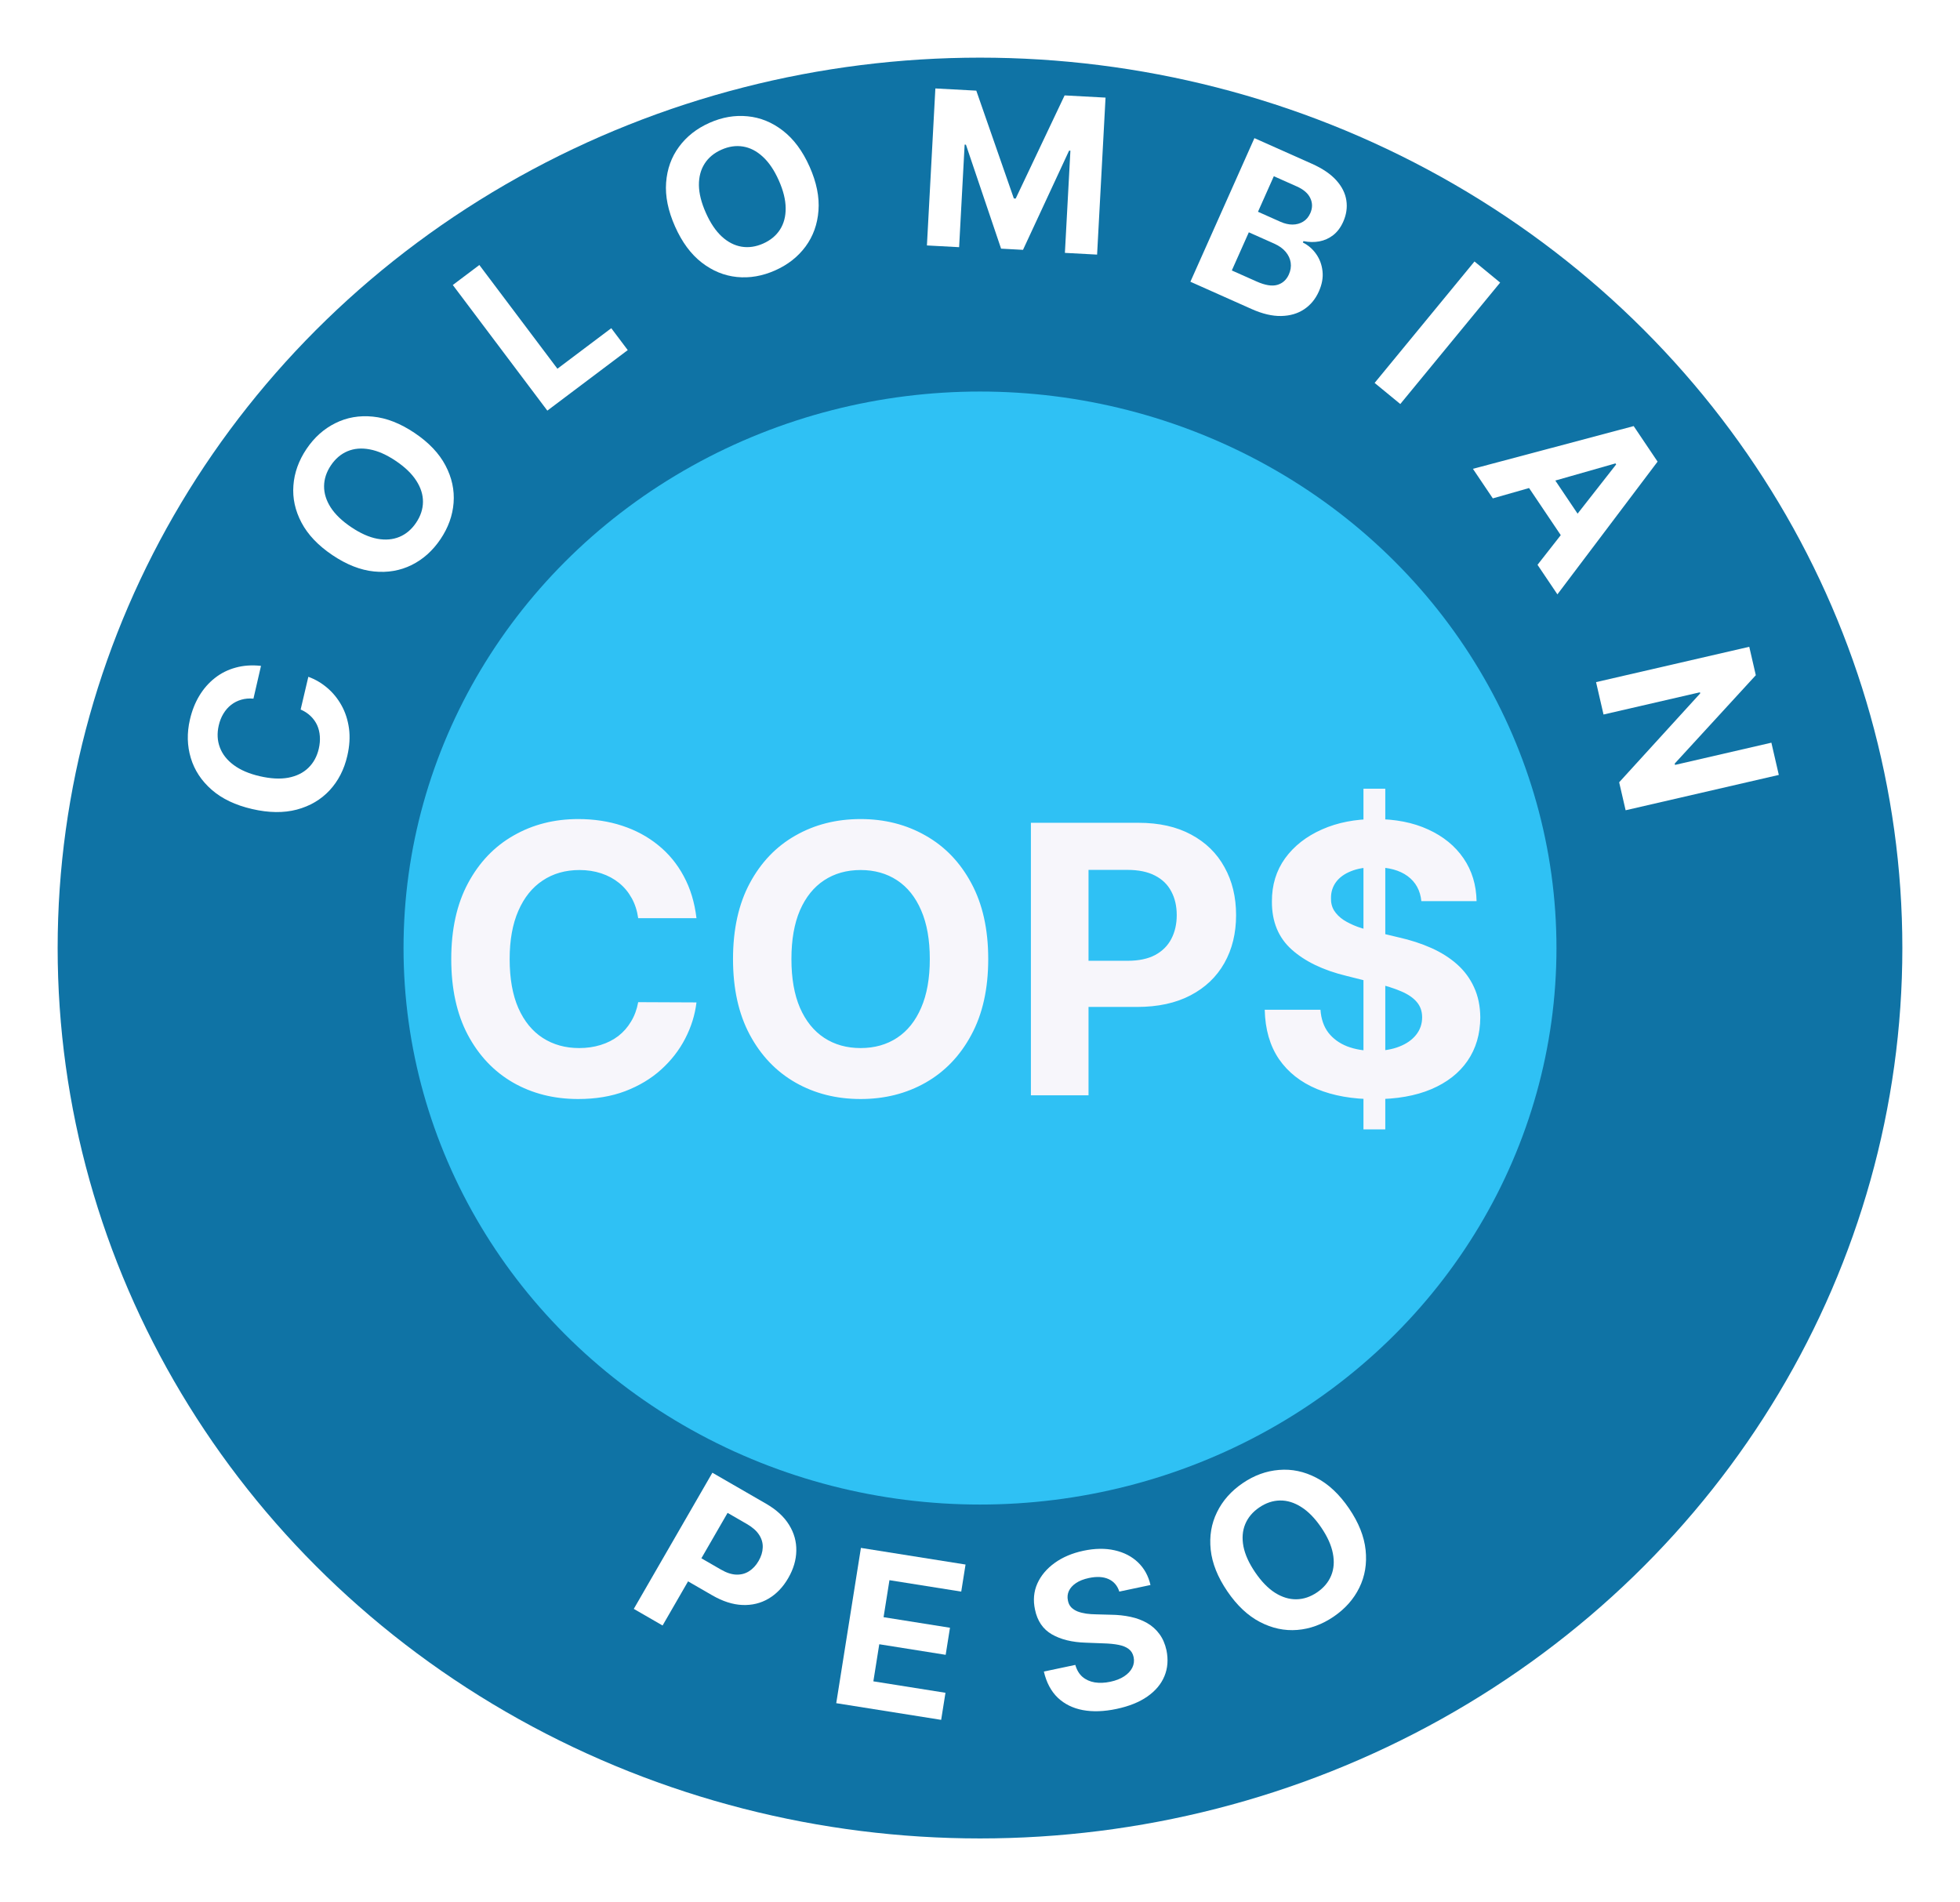 <svg width="136" height="132" viewBox="0 0 136 132" fill="none" xmlns="http://www.w3.org/2000/svg">
<g filter="url(#filter0_d_4302_4)">
<ellipse cx="68" cy="61.782" rx="64" ry="61.782" fill="#0F73A5"/>
<ellipse cx="68" cy="61.782" rx="40" ry="38.614" fill="#2FC1F4"/>
<path d="M48.327 59.711H44.283C44.209 59.188 44.059 58.723 43.831 58.317C43.603 57.904 43.311 57.553 42.954 57.264C42.597 56.975 42.184 56.753 41.717 56.599C41.255 56.446 40.753 56.369 40.212 56.369C39.233 56.369 38.38 56.612 37.654 57.098C36.928 57.578 36.365 58.28 35.965 59.203C35.564 60.12 35.364 61.234 35.364 62.545C35.364 63.894 35.564 65.026 35.965 65.943C36.371 66.86 36.937 67.553 37.663 68.021C38.39 68.488 39.23 68.722 40.184 68.722C40.719 68.722 41.215 68.651 41.67 68.51C42.132 68.368 42.541 68.162 42.898 67.891C43.255 67.614 43.551 67.279 43.785 66.885C44.025 66.491 44.191 66.042 44.283 65.537L48.327 65.555C48.223 66.423 47.961 67.26 47.543 68.067C47.13 68.867 46.573 69.584 45.871 70.218C45.176 70.846 44.345 71.344 43.379 71.714C42.418 72.077 41.332 72.258 40.119 72.258C38.433 72.258 36.925 71.877 35.595 71.114C34.272 70.35 33.225 69.246 32.456 67.799C31.693 66.353 31.311 64.601 31.311 62.545C31.311 60.483 31.699 58.729 32.474 57.283C33.25 55.836 34.303 54.734 35.632 53.977C36.962 53.214 38.457 52.832 40.119 52.832C41.215 52.832 42.231 52.986 43.166 53.294C44.108 53.602 44.942 54.051 45.668 54.642C46.395 55.227 46.986 55.944 47.441 56.793C47.903 57.643 48.198 58.615 48.327 59.711ZM68.571 62.545C68.571 64.608 68.18 66.362 67.398 67.808C66.623 69.255 65.564 70.36 64.222 71.123C62.886 71.88 61.384 72.258 59.716 72.258C58.036 72.258 56.528 71.877 55.192 71.114C53.856 70.35 52.801 69.246 52.025 67.799C51.25 66.353 50.862 64.601 50.862 62.545C50.862 60.483 51.25 58.729 52.025 57.283C52.801 55.836 53.856 54.734 55.192 53.977C56.528 53.214 58.036 52.832 59.716 52.832C61.384 52.832 62.886 53.214 64.222 53.977C65.564 54.734 66.623 55.836 67.398 57.283C68.18 58.729 68.571 60.483 68.571 62.545ZM64.517 62.545C64.517 61.21 64.317 60.083 63.917 59.166C63.523 58.249 62.966 57.553 62.246 57.08C61.526 56.606 60.683 56.369 59.716 56.369C58.75 56.369 57.907 56.606 57.186 57.08C56.466 57.553 55.906 58.249 55.506 59.166C55.112 60.083 54.915 61.21 54.915 62.545C54.915 63.881 55.112 65.008 55.506 65.925C55.906 66.842 56.466 67.537 57.186 68.011C57.907 68.485 58.75 68.722 59.716 68.722C60.683 68.722 61.526 68.485 62.246 68.011C62.966 67.537 63.523 66.842 63.917 65.925C64.317 65.008 64.517 63.881 64.517 62.545ZM71.532 72V53.091H78.992C80.427 53.091 81.648 53.365 82.658 53.913C83.667 54.454 84.437 55.208 84.966 56.175C85.502 57.135 85.769 58.243 85.769 59.499C85.769 60.754 85.499 61.862 84.957 62.822C84.415 63.783 83.63 64.531 82.603 65.066C81.581 65.602 80.344 65.869 78.891 65.869H74.136V62.666H78.245C79.014 62.666 79.648 62.533 80.147 62.269C80.651 61.998 81.027 61.625 81.273 61.151C81.525 60.671 81.651 60.12 81.651 59.499C81.651 58.871 81.525 58.323 81.273 57.855C81.027 57.381 80.651 57.015 80.147 56.756C79.642 56.492 79.002 56.359 78.226 56.359H75.53V72H71.532ZM94.608 74.364V50.727H96.122V74.364H94.608ZM98.624 58.529C98.55 57.784 98.233 57.206 97.673 56.793C97.113 56.381 96.353 56.175 95.392 56.175C94.74 56.175 94.189 56.267 93.74 56.452C93.29 56.63 92.946 56.88 92.706 57.2C92.472 57.52 92.355 57.883 92.355 58.289C92.342 58.628 92.413 58.923 92.567 59.175C92.727 59.428 92.946 59.646 93.223 59.831C93.5 60.01 93.82 60.166 94.183 60.302C94.546 60.431 94.934 60.542 95.346 60.634L97.045 61.041C97.87 61.225 98.627 61.471 99.316 61.779C100.006 62.087 100.603 62.465 101.108 62.915C101.612 63.364 102.003 63.894 102.28 64.503C102.563 65.112 102.708 65.811 102.714 66.599C102.708 67.756 102.413 68.759 101.828 69.609C101.249 70.452 100.412 71.108 99.316 71.575C98.227 72.037 96.913 72.268 95.374 72.268C93.847 72.268 92.518 72.034 91.385 71.566C90.259 71.098 89.379 70.406 88.745 69.489C88.117 68.565 87.787 67.424 87.757 66.063H91.625C91.668 66.697 91.85 67.227 92.17 67.651C92.496 68.07 92.93 68.387 93.472 68.602C94.02 68.812 94.638 68.916 95.328 68.916C96.005 68.916 96.593 68.818 97.091 68.621C97.596 68.424 97.987 68.15 98.264 67.799C98.541 67.448 98.679 67.045 98.679 66.59C98.679 66.165 98.553 65.808 98.301 65.519C98.055 65.229 97.691 64.983 97.211 64.78C96.737 64.577 96.156 64.392 95.466 64.226L93.407 63.709C91.813 63.321 90.554 62.715 89.631 61.89C88.708 61.065 88.249 59.954 88.255 58.557C88.249 57.412 88.554 56.412 89.169 55.556C89.791 54.7 90.644 54.033 91.727 53.553C92.81 53.072 94.041 52.832 95.42 52.832C96.823 52.832 98.048 53.072 99.095 53.553C100.147 54.033 100.966 54.7 101.551 55.556C102.136 56.412 102.437 57.403 102.456 58.529H98.624Z" fill="#F7F6FB"/>
</g>
<path d="M18.11 46.203L17.586 48.477C17.282 48.45 17.001 48.475 16.743 48.55C16.482 48.625 16.247 48.744 16.038 48.907C15.829 49.07 15.651 49.273 15.504 49.516C15.357 49.756 15.249 50.028 15.179 50.332C15.052 50.883 15.078 51.393 15.257 51.865C15.433 52.335 15.754 52.743 16.221 53.087C16.685 53.431 17.285 53.688 18.022 53.858C18.78 54.033 19.443 54.068 20.01 53.962C20.579 53.852 21.041 53.623 21.398 53.276C21.756 52.928 21.996 52.486 22.12 51.95C22.189 51.649 22.214 51.361 22.193 51.087C22.174 50.809 22.111 50.552 22.005 50.316C21.895 50.08 21.745 49.87 21.554 49.687C21.363 49.501 21.133 49.35 20.861 49.232L21.395 46.961C21.87 47.133 22.306 47.388 22.706 47.728C23.102 48.064 23.433 48.47 23.698 48.947C23.961 49.419 24.133 49.951 24.216 50.542C24.295 51.129 24.257 51.763 24.099 52.445C23.881 53.393 23.471 54.191 22.869 54.84C22.268 55.485 21.512 55.93 20.599 56.175C19.686 56.416 18.652 56.404 17.497 56.137C16.338 55.87 15.402 55.424 14.689 54.8C13.976 54.177 13.494 53.442 13.24 52.597C12.984 51.75 12.963 50.86 13.179 49.926C13.321 49.31 13.539 48.759 13.833 48.273C14.129 47.783 14.489 47.373 14.916 47.041C15.338 46.708 15.818 46.469 16.355 46.323C16.892 46.174 17.477 46.134 18.11 46.203Z" fill="white"/>
<path d="M28.769 30.042C29.756 30.706 30.47 31.458 30.911 32.298C31.353 33.135 31.541 33.998 31.474 34.886C31.407 35.769 31.104 36.61 30.567 37.408C30.026 38.212 29.357 38.811 28.562 39.205C27.766 39.598 26.897 39.748 25.955 39.653C25.013 39.559 24.05 39.18 23.066 38.518C22.079 37.854 21.364 37.103 20.922 36.266C20.479 35.429 20.291 34.569 20.359 33.686C20.424 32.8 20.727 31.956 21.268 31.151C21.806 30.353 22.472 29.757 23.268 29.363C24.062 28.965 24.931 28.813 25.873 28.908C26.817 29 27.782 29.378 28.769 30.042ZM27.464 31.982C26.825 31.552 26.221 31.285 25.653 31.181C25.087 31.074 24.575 31.116 24.116 31.308C23.657 31.5 23.272 31.828 22.961 32.29C22.65 32.753 22.492 33.233 22.487 33.73C22.482 34.228 22.634 34.72 22.944 35.207C23.256 35.691 23.732 36.148 24.371 36.578C25.011 37.008 25.613 37.277 26.179 37.383C26.747 37.487 27.26 37.443 27.719 37.251C28.178 37.059 28.563 36.732 28.874 36.269C29.185 35.807 29.344 35.327 29.349 34.829C29.354 34.332 29.2 33.841 28.888 33.357C28.578 32.87 28.103 32.412 27.464 31.982Z" fill="white"/>
<path d="M37.978 28.492L31.419 19.775L33.261 18.388L38.678 25.585L42.415 22.773L43.558 24.292L37.978 28.492Z" fill="white"/>
<path d="M64.903 6.137L67.743 6.29L70.349 13.771L70.477 13.777L73.871 6.62L76.711 6.773L76.125 17.666L73.891 17.546L74.273 10.456L74.182 10.451L70.984 17.336L69.463 17.254L67.024 10.039L66.934 10.034L66.551 17.151L64.317 17.031L64.903 6.137Z" fill="white"/>
<path d="M82.599 19.549L87.041 9.585L91.03 11.363C91.763 11.69 92.326 12.071 92.719 12.507C93.112 12.943 93.346 13.409 93.42 13.904C93.496 14.397 93.423 14.893 93.2 15.393C93.026 15.782 92.796 16.089 92.509 16.315C92.223 16.537 91.902 16.682 91.546 16.749C91.194 16.814 90.827 16.808 90.445 16.731L90.402 16.828C90.774 17.013 91.082 17.279 91.324 17.624C91.57 17.971 91.718 18.369 91.766 18.818C91.816 19.264 91.732 19.732 91.513 20.222C91.278 20.751 90.936 21.164 90.488 21.462C90.045 21.758 89.516 21.913 88.899 21.926C88.283 21.939 87.602 21.779 86.856 21.447L82.599 19.549ZM85.473 18.766L87.191 19.531C87.778 19.793 88.256 19.872 88.625 19.768C88.995 19.661 89.264 19.419 89.432 19.043C89.555 18.768 89.597 18.495 89.558 18.224C89.519 17.954 89.403 17.704 89.21 17.474C89.02 17.246 88.757 17.057 88.419 16.906L86.653 16.119L85.473 18.766ZM87.289 14.694L88.85 15.39C89.139 15.518 89.418 15.582 89.686 15.582C89.96 15.579 90.203 15.513 90.417 15.382C90.634 15.254 90.8 15.058 90.918 14.795C91.078 14.435 91.079 14.088 90.921 13.753C90.767 13.419 90.456 13.149 89.989 12.94L88.388 12.227L87.289 14.694Z" fill="white"/>
<path d="M104.092 19.608L97.163 28.034L95.382 26.57L102.311 18.143L104.092 19.608Z" fill="white"/>
<path d="M103.583 34.581L102.203 32.531L113.357 29.565L115.016 32.031L108.065 41.241L106.685 39.191L112.142 32.225L112.094 32.154L103.583 34.581ZM107.055 32.059L110.314 36.903L108.82 37.908L105.561 33.065L107.055 32.059Z" fill="white"/>
<path d="M123.428 53.77L112.798 56.222L112.35 54.281L117.973 48.113L117.956 48.035L111.265 49.578L110.747 47.331L121.377 44.879L121.832 46.851L116.205 52.982L116.226 53.075L122.912 51.533L123.428 53.77Z" fill="white"/>
<path d="M43.977 111.636L49.431 102.188L53.158 104.34C53.875 104.754 54.407 105.243 54.753 105.808C55.101 106.369 55.268 106.968 55.254 107.604C55.244 108.238 55.059 108.869 54.696 109.496C54.334 110.124 53.879 110.599 53.332 110.923C52.784 111.246 52.176 111.393 51.508 111.365C50.843 111.337 50.148 111.114 49.422 110.695L47.046 109.324L47.97 107.723L50.023 108.908C50.408 109.13 50.763 109.247 51.088 109.258C51.418 109.269 51.713 109.191 51.973 109.025C52.238 108.858 52.46 108.619 52.639 108.308C52.82 107.995 52.915 107.685 52.924 107.378C52.938 107.07 52.855 106.779 52.678 106.504C52.502 106.226 52.22 105.976 51.833 105.752L50.486 104.974L45.975 112.789L43.977 111.636Z" fill="white"/>
<path d="M58.025 118.179L59.737 107.405L66.997 108.559L66.698 110.437L61.717 109.645L61.309 112.212L65.917 112.945L65.618 114.823L61.01 114.09L60.601 116.663L65.604 117.458L65.305 119.336L58.025 118.179Z" fill="white"/>
<path d="M77.666 110.436C77.536 110.024 77.288 109.735 76.923 109.569C76.557 109.403 76.104 109.378 75.562 109.492C75.193 109.57 74.893 109.688 74.662 109.845C74.43 110 74.265 110.182 74.167 110.391C74.073 110.599 74.051 110.818 74.099 111.048C74.133 111.24 74.208 111.399 74.325 111.523C74.445 111.646 74.594 111.743 74.773 111.815C74.951 111.882 75.15 111.933 75.371 111.966C75.591 111.996 75.824 112.012 76.067 112.015L77.075 112.042C77.562 112.047 78.019 112.096 78.445 112.188C78.871 112.279 79.253 112.422 79.591 112.615C79.93 112.809 80.214 113.061 80.443 113.372C80.675 113.682 80.84 114.059 80.938 114.503C81.072 115.157 81.025 115.759 80.796 116.308C80.57 116.853 80.176 117.323 79.613 117.717C79.053 118.108 78.339 118.395 77.47 118.578C76.609 118.76 75.83 118.787 75.135 118.658C74.444 118.528 73.864 118.242 73.397 117.8C72.932 117.354 72.61 116.748 72.431 115.984L74.614 115.523C74.714 115.876 74.88 116.153 75.111 116.354C75.345 116.552 75.628 116.679 75.96 116.736C76.294 116.789 76.655 116.774 77.044 116.692C77.427 116.611 77.747 116.485 78.005 116.315C78.266 116.143 78.454 115.942 78.569 115.711C78.683 115.48 78.713 115.236 78.659 114.979C78.608 114.739 78.495 114.553 78.317 114.419C78.144 114.286 77.91 114.19 77.615 114.132C77.323 114.074 76.972 114.039 76.563 114.028L75.34 113.981C74.393 113.953 73.611 113.761 72.991 113.405C72.372 113.05 71.98 112.477 71.817 111.688C71.677 111.042 71.73 110.441 71.975 109.885C72.224 109.328 72.626 108.849 73.18 108.449C73.734 108.049 74.4 107.767 75.179 107.602C75.971 107.435 76.691 107.424 77.339 107.57C77.99 107.716 78.532 107.995 78.964 108.409C79.396 108.822 79.685 109.345 79.829 109.979L77.666 110.436Z" fill="white"/>
<path d="M93.605 104.664C94.275 105.647 94.659 106.611 94.757 107.554C94.857 108.496 94.712 109.366 94.32 110.166C93.93 110.961 93.337 111.63 92.541 112.172C91.74 112.718 90.898 113.026 90.013 113.097C89.128 113.167 88.266 112.983 87.426 112.546C86.586 112.109 85.832 111.4 85.164 110.42C84.494 109.437 84.109 108.475 84.008 107.533C83.908 106.592 84.053 105.723 84.444 104.928C84.832 104.13 85.427 103.458 86.228 102.912C87.023 102.37 87.863 102.064 88.748 101.994C89.633 101.918 90.496 102.1 91.336 102.537C92.179 102.972 92.935 103.682 93.605 104.664ZM91.673 105.982C91.239 105.345 90.778 104.873 90.289 104.566C89.803 104.257 89.311 104.106 88.814 104.115C88.317 104.123 87.838 104.284 87.377 104.598C86.916 104.912 86.592 105.299 86.402 105.759C86.213 106.219 86.172 106.733 86.279 107.3C86.39 107.865 86.662 108.466 87.096 109.103C87.53 109.739 87.99 110.212 88.476 110.521C88.965 110.828 89.458 110.978 89.955 110.97C90.453 110.962 90.931 110.801 91.392 110.487C91.853 110.172 92.178 109.785 92.367 109.325C92.556 108.865 92.596 108.353 92.485 107.788C92.378 107.22 92.107 106.619 91.673 105.982Z" fill="white"/>
<path d="M56.175 11.564C56.659 12.651 56.864 13.667 56.792 14.613C56.722 15.557 56.424 16.388 55.896 17.105C55.369 17.818 54.667 18.37 53.788 18.761C52.902 19.156 52.017 19.308 51.134 19.22C50.251 19.131 49.436 18.796 48.688 18.216C47.939 17.636 47.324 16.803 46.842 15.72C46.358 14.633 46.15 13.618 46.22 12.673C46.289 11.729 46.587 10.9 47.113 10.188C47.638 9.472 48.343 8.917 49.229 8.523C50.108 8.132 50.989 7.98 51.872 8.069C52.757 8.153 53.574 8.485 54.322 9.066C55.073 9.645 55.691 10.477 56.175 11.564ZM54.038 12.515C53.725 11.812 53.355 11.265 52.929 10.875C52.506 10.484 52.05 10.248 51.559 10.168C51.068 10.087 50.568 10.16 50.059 10.387C49.549 10.614 49.16 10.936 48.892 11.355C48.624 11.774 48.492 12.272 48.496 12.849C48.504 13.425 48.664 14.065 48.978 14.769C49.291 15.473 49.659 16.02 50.082 16.411C50.508 16.801 50.967 17.036 51.458 17.117C51.948 17.197 52.448 17.124 52.958 16.898C53.467 16.671 53.856 16.348 54.124 15.929C54.392 15.51 54.523 15.013 54.515 14.437C54.511 13.86 54.352 13.219 54.038 12.515Z" fill="white"/>
<defs>
<filter id="filter0_d_4302_4" x="0" y="0" width="136" height="131.564" filterUnits="userSpaceOnUse" color-interpolation-filters="sRGB">
<feFlood flood-opacity="0" result="BackgroundImageFix"/>
<feColorMatrix in="SourceAlpha" type="matrix" values="0 0 0 0 0 0 0 0 0 0 0 0 0 0 0 0 0 0 127 0" result="hardAlpha"/>
<feOffset dy="4"/>
<feGaussianBlur stdDeviation="2"/>
<feComposite in2="hardAlpha" operator="out"/>
<feColorMatrix type="matrix" values="0 0 0 0 0 0 0 0 0 0 0 0 0 0 0 0 0 0 0.25 0"/>
<feBlend mode="normal" in2="BackgroundImageFix" result="effect1_dropShadow_4302_4"/>
<feBlend mode="normal" in="SourceGraphic" in2="effect1_dropShadow_4302_4" result="shape"/>
</filter>
</defs>
</svg>
